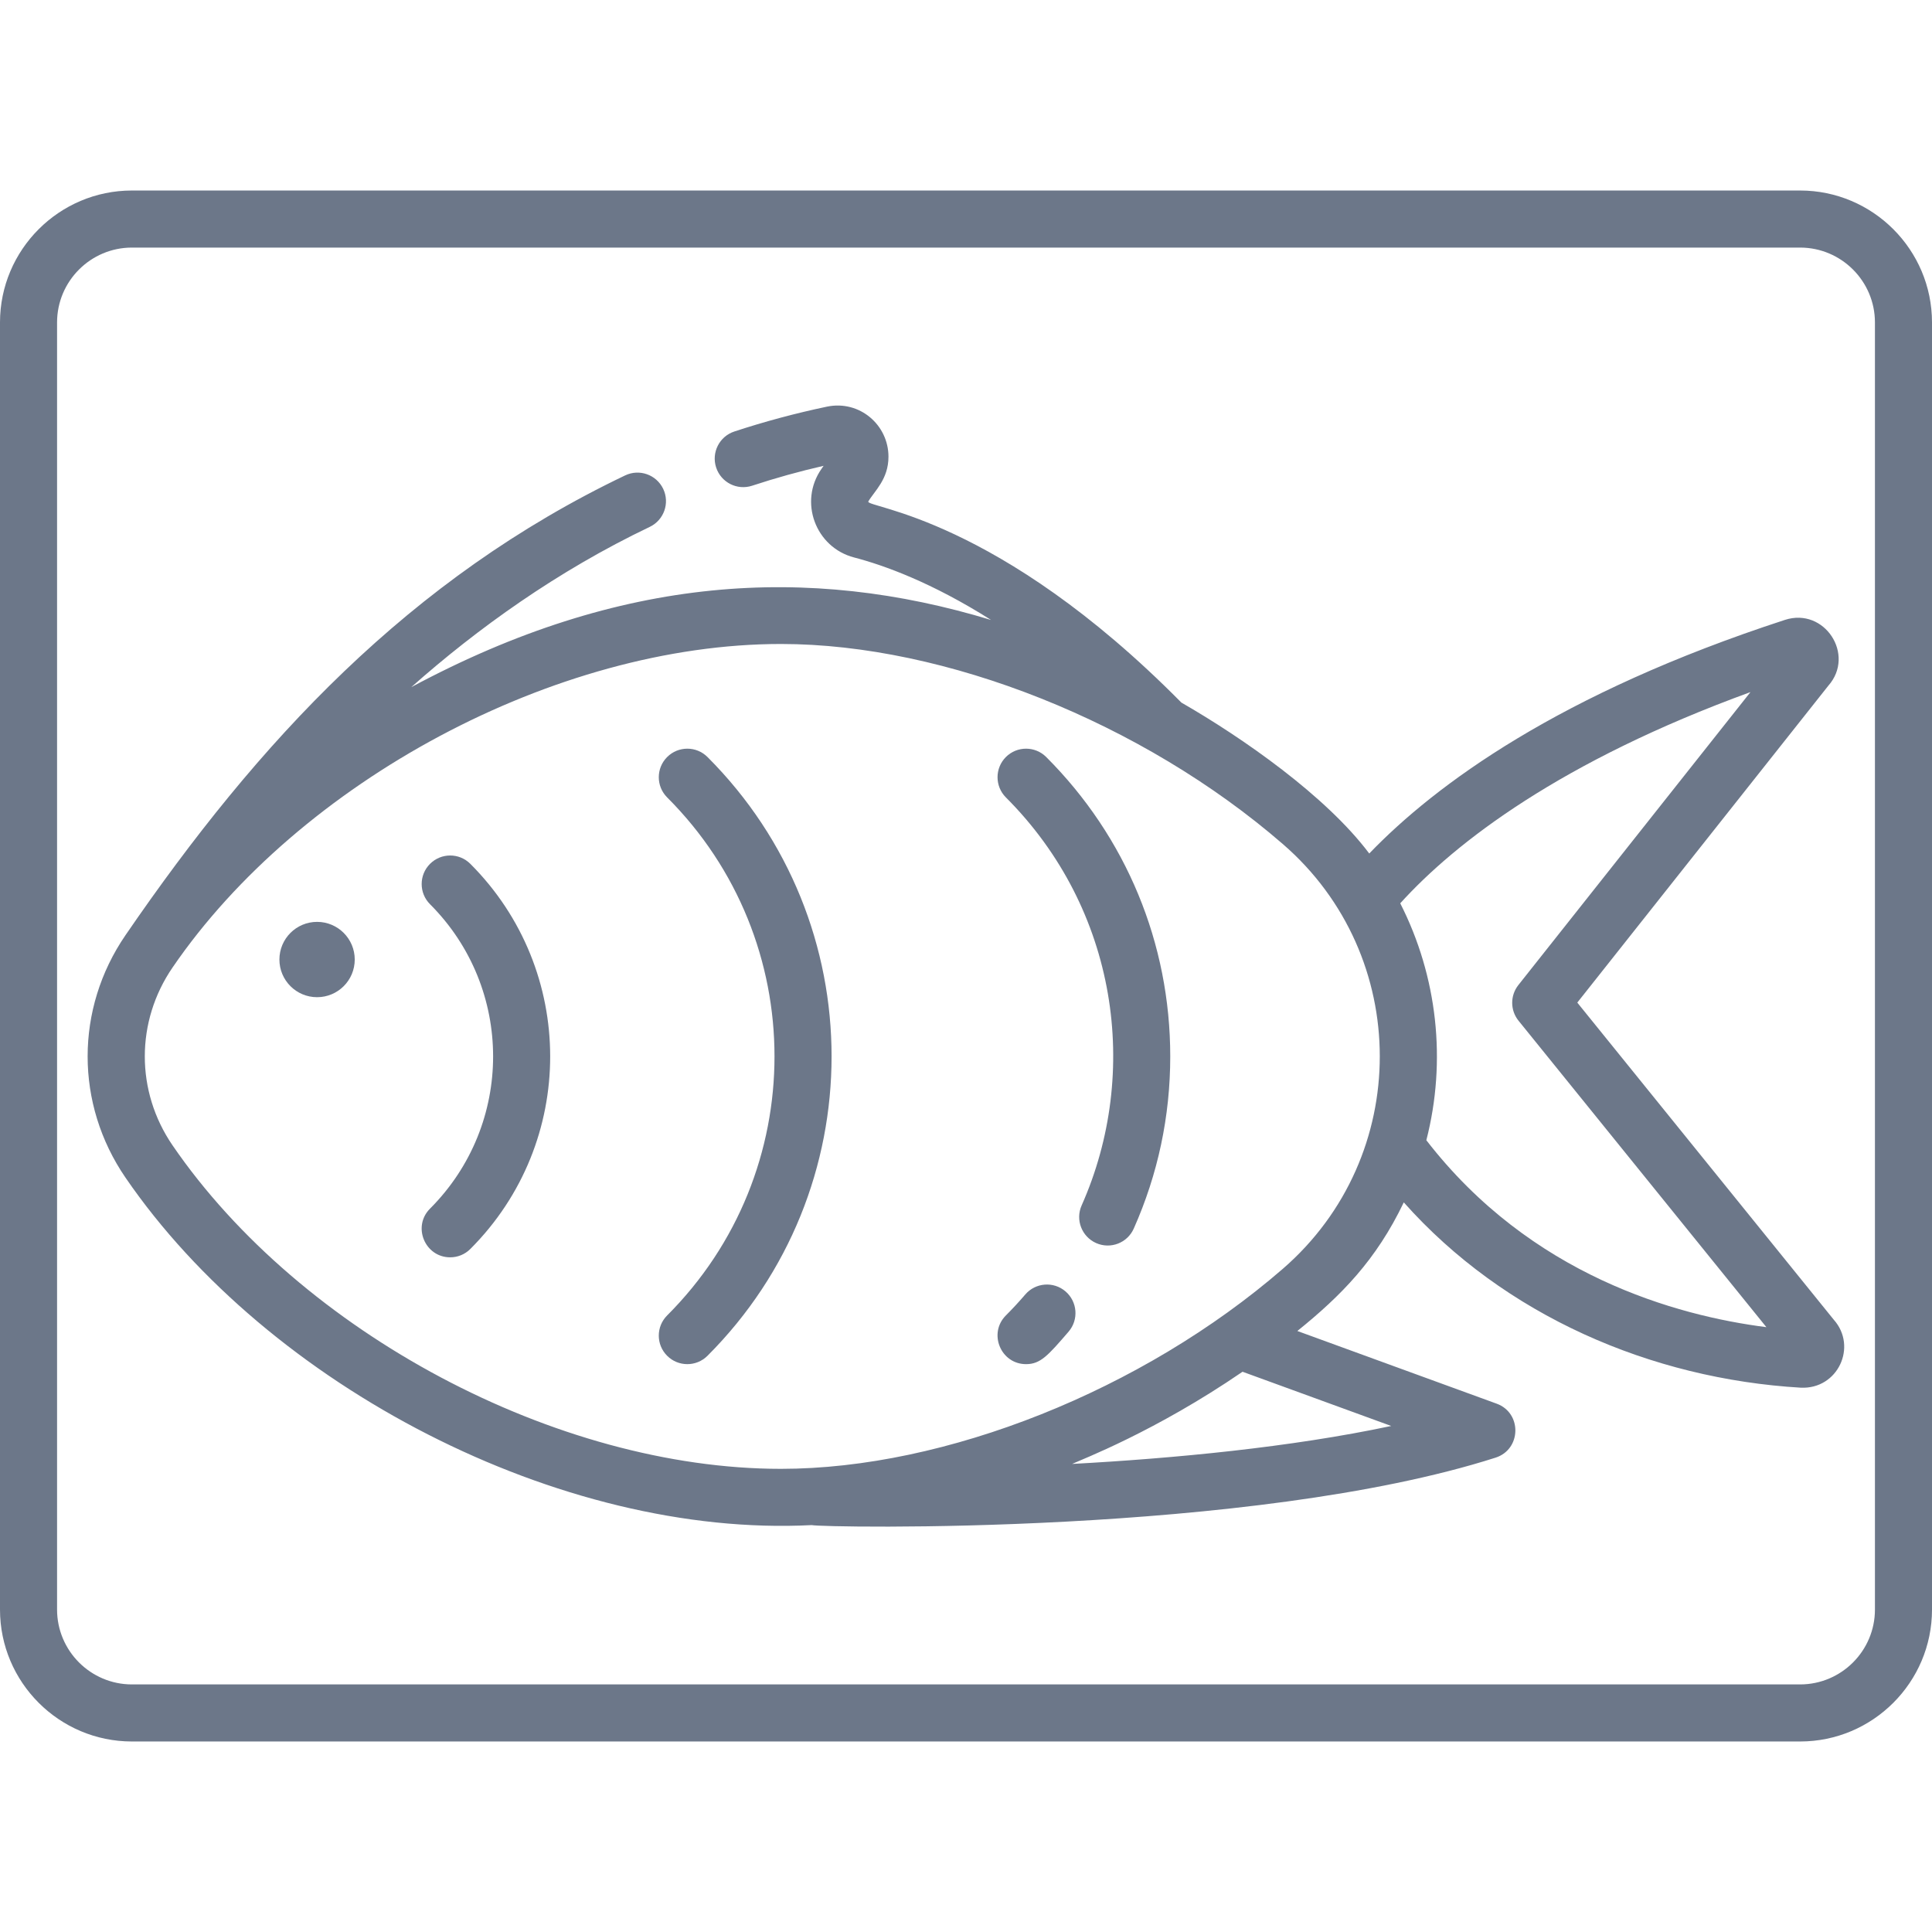 <?xml version="1.0"?>
<svg xmlns="http://www.w3.org/2000/svg" xmlns:xlink="http://www.w3.org/1999/xlink" version="1.1" id="Capa_1" x="0px" y="0px" viewBox="0 0 512 512" style="enable-background:new 0 0 512 512;" xml:space="preserve" width="512px" height="512px"><g><g>
	<g>
		<path d="M84.029,244.305c-5.515,0-9.981,4.476-9.981,9.981c0,5.515,4.466,9.981,9.981,9.981s9.981-4.466,9.981-9.981    C94.01,248.782,89.544,244.305,84.029,244.305z" data-original="#000000" class="active-path" data-old_color="#00FF87" fill="#6C7789"/>
	</g>
</g><g>
	<g>
		<path d="M124.648,228.931c-2.944-2.954-7.732-2.954-10.686,0c-2.954,2.954-2.954,7.743,0,10.696    c22.254,22.254,22.326,58.326,0,80.672c-4.76,4.76-1.334,12.904,5.343,12.904c1.936,0,3.871-0.736,5.343-2.218    C152.913,302.72,152.798,257.081,124.648,228.931z" data-original="#000000" class="active-path" data-old_color="#00FF87" fill="#6C7789"/>
	</g>
</g><g>
	<g>
		<path d="M187.496,200.622c-2.954-2.954-7.743-2.954-10.696,0c-2.954,2.954-2.954,7.743,0,10.696    c37.923,37.902,37.949,99.341,0,137.29c-2.954,2.954-2.954,7.743,0,10.686c2.909,2.93,7.712,2.984,10.696,0    C231.326,315.466,231.349,244.475,187.496,200.622z" data-original="#000000" class="active-path" data-old_color="#00FF87" fill="#6C7789"/>
	</g>
</g><g>
	<g>
		<path d="M277.262,200.622c-2.954-2.954-7.743-2.954-10.696,0c-2.944,2.954-2.944,7.743,0,10.696    c29.657,29.657,35.718,72.93,20.082,108.124c-1.704,3.811,0.02,8.277,3.831,9.981c3.831,1.703,8.292-0.027,9.981-3.841    c6.412-14.417,9.668-29.771,9.668-45.619C310.128,249.991,298.453,221.814,277.262,200.622z" data-original="#000000" class="active-path" data-old_color="#00FF87" fill="#6C7789"/>
	</g>
</g><g>
	<g>
		<path d="M282.373,342.237c-3.176-2.722-7.944-2.349-10.666,0.817c-1.633,1.905-3.357,3.771-5.142,5.555    c-4.726,4.742-1.366,12.904,5.353,12.904c3.815,0,5.81-2.272,11.271-8.61C285.912,349.728,285.539,344.959,282.373,342.237z" data-original="#000000" class="active-path" data-old_color="#00FF87" fill="#6C7789"/>
	</g>
</g><g>
	<g>
		<path d="M485.97,349.739L418,265.698l66.518-83.969c7.265-8.213-1.012-20.863-11.493-17.451    c-59.783,19.478-92.589,43.653-110.161,61.911c-11.456-15.253-33.483-30.623-49.793-40.003    c-48.725-49.306-83.469-51.606-82.971-53.271c1.643-2.798,5.353-5.898,5.353-11.876c0-8.438-7.663-15.057-16.282-13.277    c-8.216,1.724-16.483,3.932-24.569,6.593c-3.962,1.301-6.119,5.575-4.819,9.537c1.3,3.972,5.575,6.13,9.537,4.829    c6.24-2.057,12.602-3.821,18.943-5.273l-0.555,0.796c-6.11,8.739-1.578,20.819,8.63,23.49c7.944,2.067,20.586,6.624,36.304,16.564    c-48.343-14.654-98.012-12.057-153.652,17.804c17.542-15.546,38.663-30.749,63.201-42.473c3.76-1.794,5.363-6.311,3.559-10.081    c-1.805-3.76-6.311-5.363-10.081-3.559c-57.098,27.29-97.2,70.469-132.421,121.855c-13.368,19.508-13.368,44.722,0,64.229    c37.88,55.279,115.212,95.519,181.862,92.096c2.852,0.685,116.604,2.807,181.233-17.876c6.839-2.19,7.041-11.844,0.285-14.305    l-52.816-19.259c11.644-9.407,20.863-18.751,28.205-34.083c26.63,29.962,65.494,46.758,105.211,49.107    C487.09,368.203,492.292,356.837,485.97,349.739z M368.686,377.895c-26.717,5.677-57.64,8.592-84.563,10.064    c2.378-1.129,22.004-8.553,45.16-24.43c0.001-0.001,0.002-0.001,0.003-0.002L368.686,377.895z M339.949,336.259    c-37.171,32.19-89.373,52.999-132.985,52.999c-59.461,0-127.226-36.101-161.234-85.723c-9.809-14.326-9.809-32.825,0-47.141    c33.659-49.226,101.402-85.733,161.234-85.733c43.613,0,95.815,20.808,132.985,53.009    C374.176,253.276,374.279,306.509,339.949,336.259z M377.996,302.173c5.39-20.999,2.966-43.355-6.916-62.788    c14.659-16.191,42.615-37.685,92.81-55.973l-61.507,77.638c-2.198,2.783-2.178,6.704,0.05,9.456l65.681,81.207    C444.161,348.659,405.66,337.973,377.996,302.173z" data-original="#000000" class="active-path" data-old_color="#00FF87" fill="#6C7789"/>
	</g>
</g><g>
	<g>
		<path d="M477.037,50.488H34.963C15.687,50.488,0,66.175,0,85.451v341.098c0,19.276,15.687,34.963,34.963,34.963h442.075    c19.276,0,34.963-15.687,34.963-34.963V85.451C512,66.175,496.313,50.488,477.037,50.488z M496.878,426.549    c0,10.938-8.902,19.84-19.84,19.84H34.963c-10.938,0-19.84-8.902-19.84-19.84V85.451c0-10.938,8.902-19.84,19.84-19.84h442.075    c10.938,0,19.84,8.902,19.84,19.84V426.549z" data-original="#000000" class="active-path" data-old_color="#00FF87" fill="#6C7789"/>
	</g>
</g></g> </svg>

